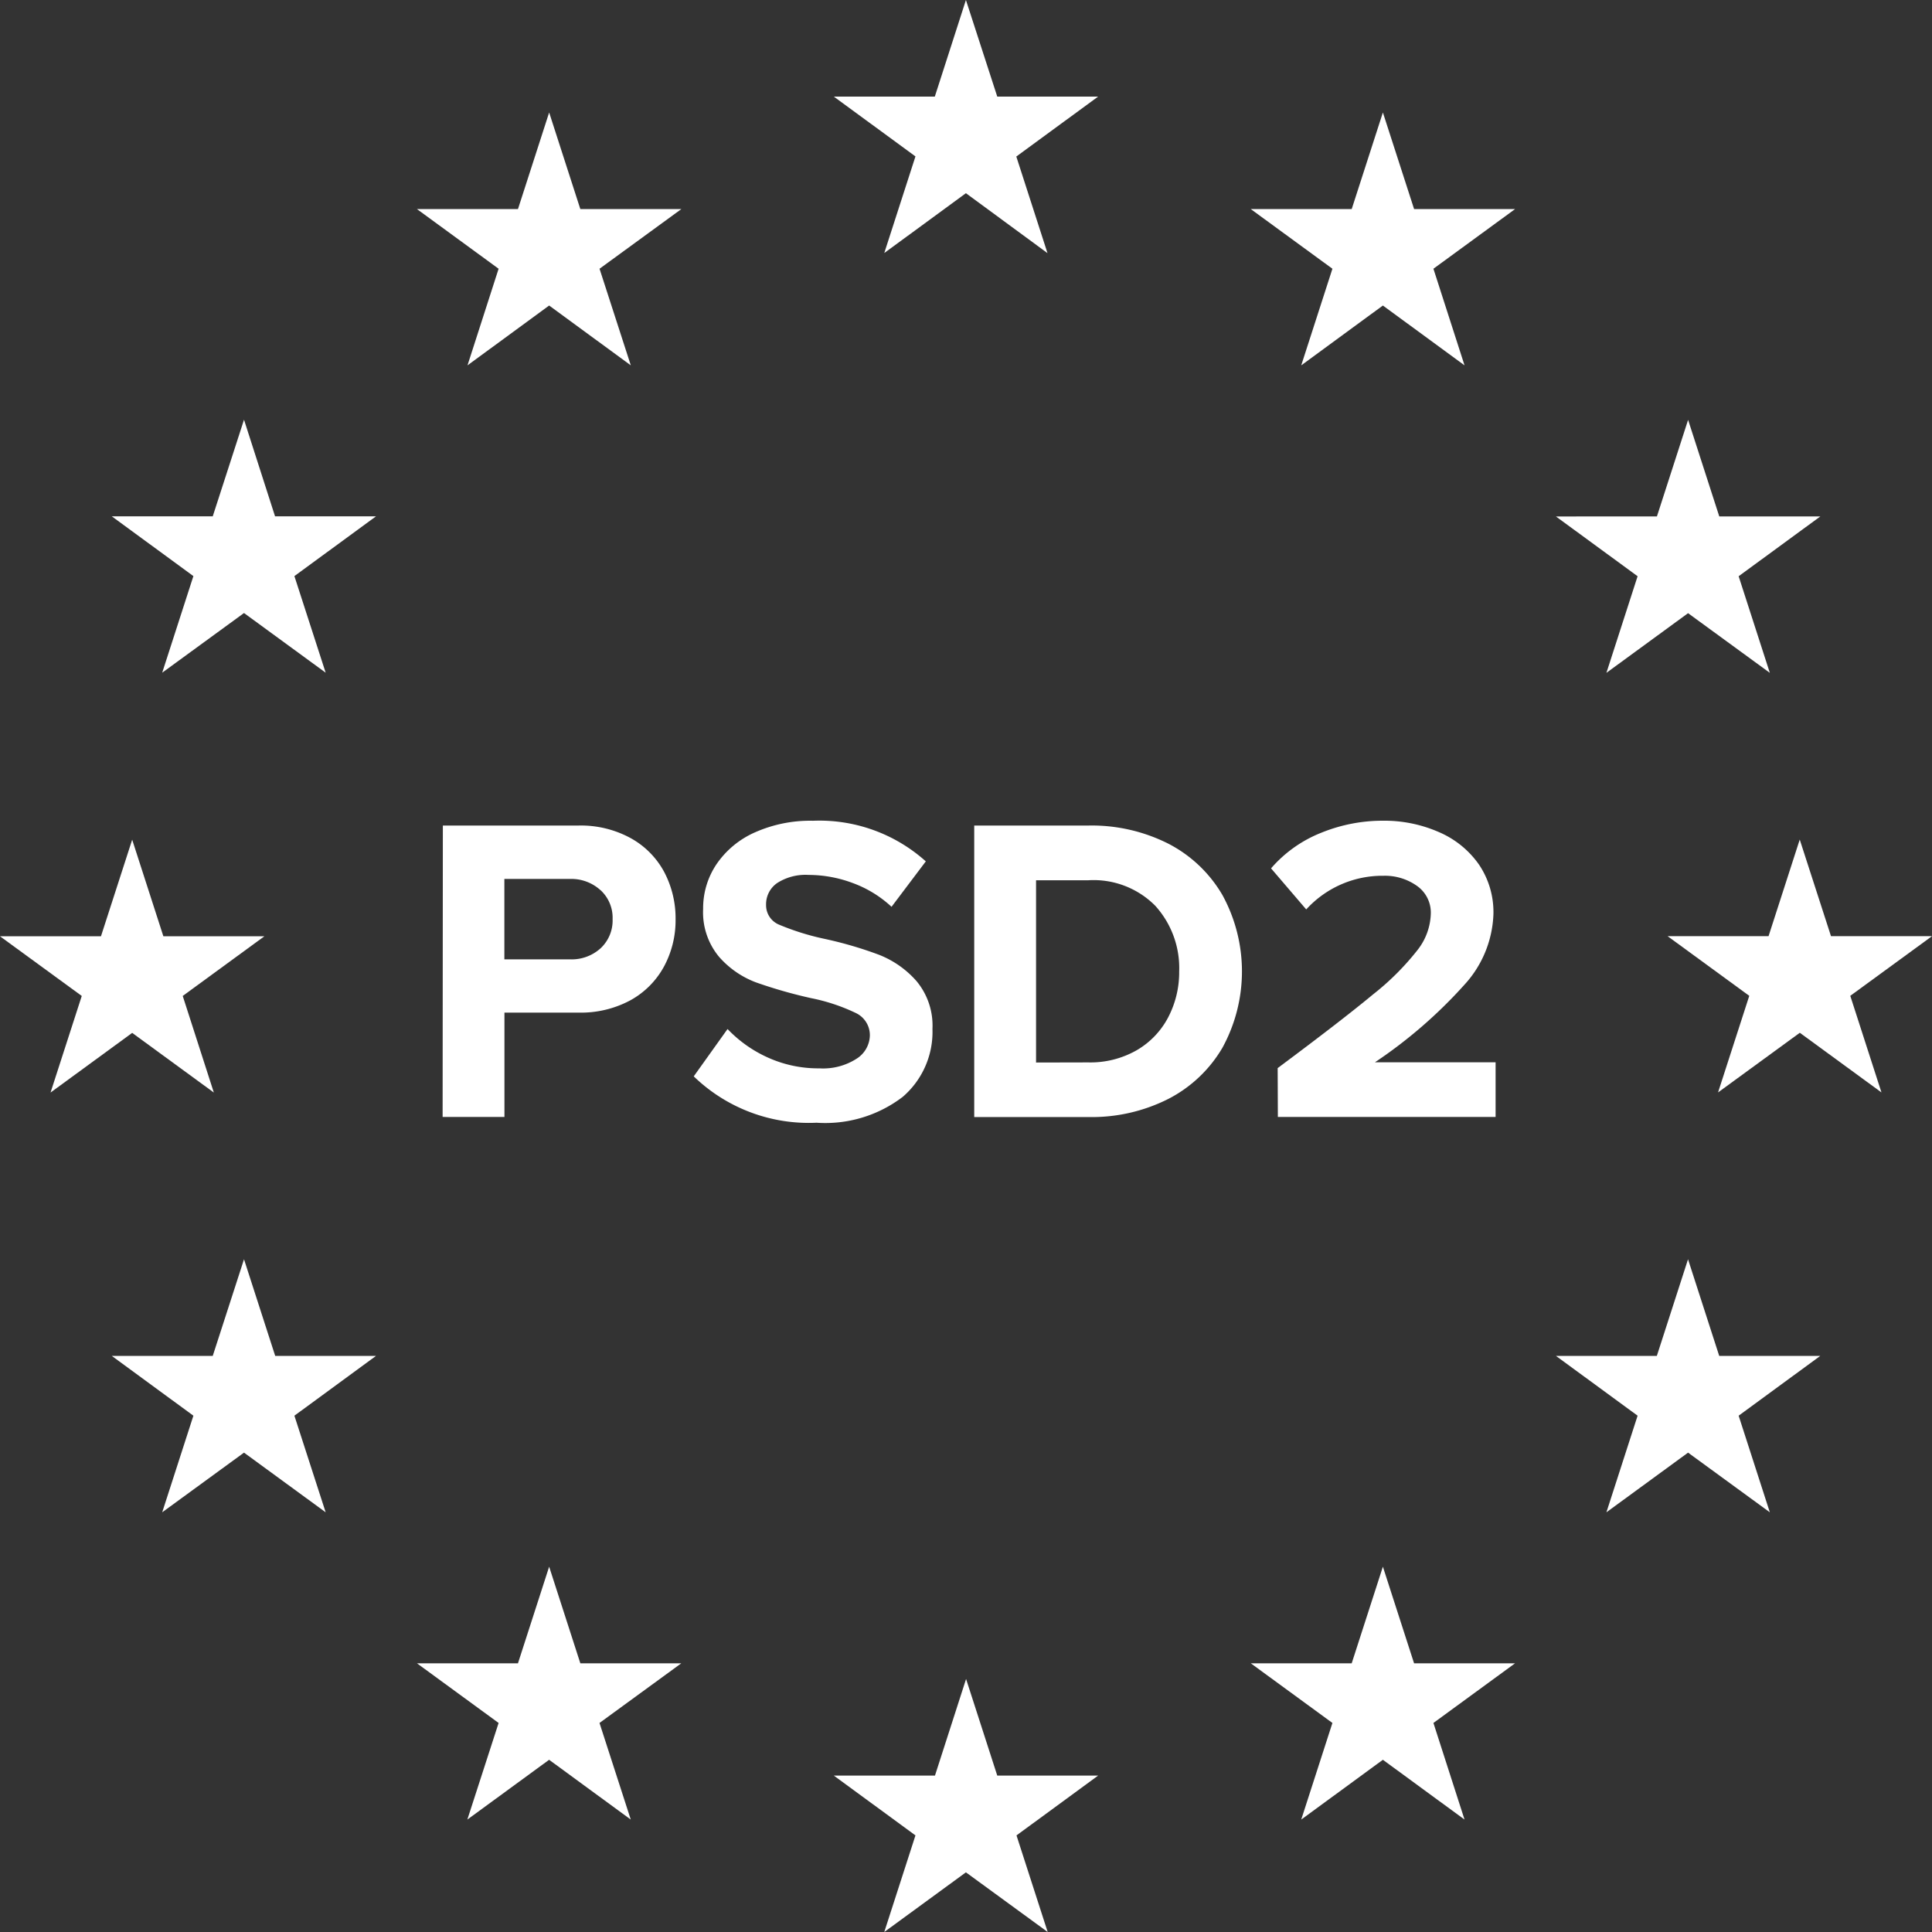 <svg id="PSD2_logo_w" xmlns="http://www.w3.org/2000/svg" width="50" height="50" viewBox="0 0 50 50">
  <rect x="0" y="0" width="50" height="50" fill="#333333" stroke="none"/>
  <path id="Path_181361" data-name="Path 181361" d="M341.489,0l-.805,2.5H338.07l2.113,1.548-.807,2.5L341.489,5,343.6,6.551l-.807-2.5L344.91,2.5H342.3Z" transform="translate(-316.491)" fill="#fff"/>
  <path id="Path_181362" data-name="Path 181362" d="M342.3,678.583l-.807-2.5-.805,2.5H338.07l2.113,1.548-.807,2.5,2.113-1.544,2.116,1.544-.807-2.5,2.113-1.548Z" transform="translate(-316.491 -632.631)" fill="#fff"/>
  <path id="Path_181363" data-name="Path 181363" d="M3.421,343.047l2.113,1.544-.805-2.5,2.113-1.544H4.228l-.807-2.5-.808,2.5H0l2.116,1.544-.808,2.5Z" transform="translate(0 -316.316)" fill="#fff"/>
  <path id="Path_181364" data-name="Path 181364" d="M172.471,45.3l-.807,2.5H169.05l2.113,1.544-.805,2.5,2.113-1.548,2.113,1.548-.809-2.5,2.117-1.544h-2.614Z" transform="translate(-158.259 -42.389)" fill="#fff"/>
  <path id="Path_181365" data-name="Path 181365" d="M48.723,169.02l-.809,2.5H45.3l2.113,1.547-.807,2.5,2.117-1.544,2.113,1.544-.809-2.5,2.113-1.547H49.526Z" transform="translate(-42.408 -158.158)" fill="#fff"/>
  <path id="Path_181366" data-name="Path 181366" d="M49.53,509.619l-.807-2.5-.809,2.5H45.3l2.113,1.548-.807,2.5,2.117-1.544,2.113,1.544-.809-2.5,2.113-1.548Z" transform="translate(-42.408 -474.529)" fill="#fff"/>
  <path id="Path_181367" data-name="Path 181367" d="M173.278,633.344l-.807-2.5-.807,2.5H169.05l2.113,1.544-.809,2.5,2.116-1.547,2.113,1.547-.809-2.5,2.117-1.544Z" transform="translate(-158.259 -590.298)" fill="#fff"/>
  <path id="Path_181368" data-name="Path 181368" d="M682.953,340.544h-2.614l-.809-2.5-.807,2.5H676.11l2.114,1.544-.808,2.5,2.116-1.544,2.113,1.544-.807-2.5Z" transform="translate(-632.953 -316.316)" fill="#fff"/>
  <path id="Path_181369" data-name="Path 181369" d="M510.539,45.3l-.807,2.5H507.12l2.113,1.544-.807,2.5,2.113-1.548,2.113,1.548-.805-2.5,2.113-1.544h-2.613Z" transform="translate(-474.75 -42.389)" fill="#fff"/>
  <path id="Path_181370" data-name="Path 181370" d="M632.954,173.071l-.807,2.5,2.113-1.544,2.116,1.544-.807-2.5,2.113-1.547h-2.614l-.807-2.5-.807,2.5H630.84Z" transform="translate(-590.573 -158.158)" fill="#fff"/>
  <path id="Path_181371" data-name="Path 181371" d="M635.066,509.619l-.807-2.5-.807,2.5H630.84l2.114,1.548-.807,2.5,2.113-1.544,2.116,1.544-.807-2.5,2.113-1.548Z" transform="translate(-590.573 -474.529)" fill="#fff"/>
  <path id="Path_181372" data-name="Path 181372" d="M511.346,633.344l-.807-2.5-.807,2.5H507.12l2.113,1.544-.807,2.5,2.113-1.547,2.113,1.547-.805-2.5,2.113-1.544Z" transform="translate(-474.75 -590.298)" fill="#fff"/>
  <path id="Path_181373" data-name="Path 181373" d="M2522.538,1592h3.506a2.689,2.689,0,0,1,1.359.328,2.176,2.176,0,0,1,.865.877,2.574,2.574,0,0,1,.293,1.228,2.515,2.515,0,0,1-.3,1.216,2.191,2.191,0,0,1-.865.871,2.7,2.7,0,0,1-1.354.321h-1.91v2.7h-1.6Zm4.078,1.671a1.118,1.118,0,0,0-.786-.289h-1.7v2.081h1.7a1.115,1.115,0,0,0,.792-.288.982.982,0,0,0,.309-.752.97.97,0,0,0-.314-.753Z" transform="translate(-2511.077 -1570.635)" fill="#fff"/>
  <path id="Path_181374" data-name="Path 181374" d="M2625.154,1595.431a3.32,3.32,0,0,0,1.039.736,3.165,3.165,0,0,0,1.34.282,1.606,1.606,0,0,0,.961-.25.732.732,0,0,0,.343-.6.634.634,0,0,0-.371-.586,4.873,4.873,0,0,0-1.149-.381,12.313,12.313,0,0,1-1.427-.408,2.385,2.385,0,0,1-.957-.663,1.8,1.8,0,0,1-.411-1.241,2.036,2.036,0,0,1,.348-1.157,2.354,2.354,0,0,1,.994-.822,3.523,3.523,0,0,1,1.5-.3,4.124,4.124,0,0,1,2.921,1.051l-.887,1.176a2.977,2.977,0,0,0-1.006-.616,3.274,3.274,0,0,0-1.14-.209,1.356,1.356,0,0,0-.814.21.666.666,0,0,0-.287.564.544.544,0,0,0,.348.518,6.541,6.541,0,0,0,1.149.359,10.145,10.145,0,0,1,1.421.414,2.508,2.508,0,0,1,.978.686,1.8,1.8,0,0,1,.41,1.235,2.217,2.217,0,0,1-.77,1.758,3.3,3.3,0,0,1-2.229.669,4.281,4.281,0,0,1-3.179-1.2Z" transform="translate(-2606.325 -1568.8)" fill="#fff"/>
  <path id="Path_181375" data-name="Path 181375" d="M2738,1592h2.955a4.4,4.4,0,0,1,2.068.469,3.45,3.45,0,0,1,1.4,1.329,4.116,4.116,0,0,1,0,3.953,3.453,3.453,0,0,1-1.4,1.324,4.394,4.394,0,0,1-2.068.469H2738Zm2.955,6.13a2.411,2.411,0,0,0,1.253-.317,2.121,2.121,0,0,0,.814-.854,2.514,2.514,0,0,0,.282-1.182,2.4,2.4,0,0,0-.618-1.7,2.248,2.248,0,0,0-1.733-.661H2739.6v4.717Z" transform="translate(-2712.787 -1570.635)" fill="#fff"/>
  <path id="Path_181376" data-name="Path 181376" d="M2858.495,1596.462q1.66-1.236,2.466-1.905a6.8,6.8,0,0,0,1.149-1.145,1.593,1.593,0,0,0,.348-.941.844.844,0,0,0-.359-.725,1.429,1.429,0,0,0-.865-.261,2.667,2.667,0,0,0-2,.871l-.91-1.063a3.343,3.343,0,0,1,1.3-.922,4.211,4.211,0,0,1,1.59-.311,3.513,3.513,0,0,1,1.455.295,2.434,2.434,0,0,1,1.033.836,2.2,2.2,0,0,1,.377,1.28,2.846,2.846,0,0,1-.742,1.824,12.281,12.281,0,0,1-2.325,2.017h3.123v1.414H2858.5Z" transform="translate(-2825.429 -1568.82)" fill="#fff"/>
</svg>
